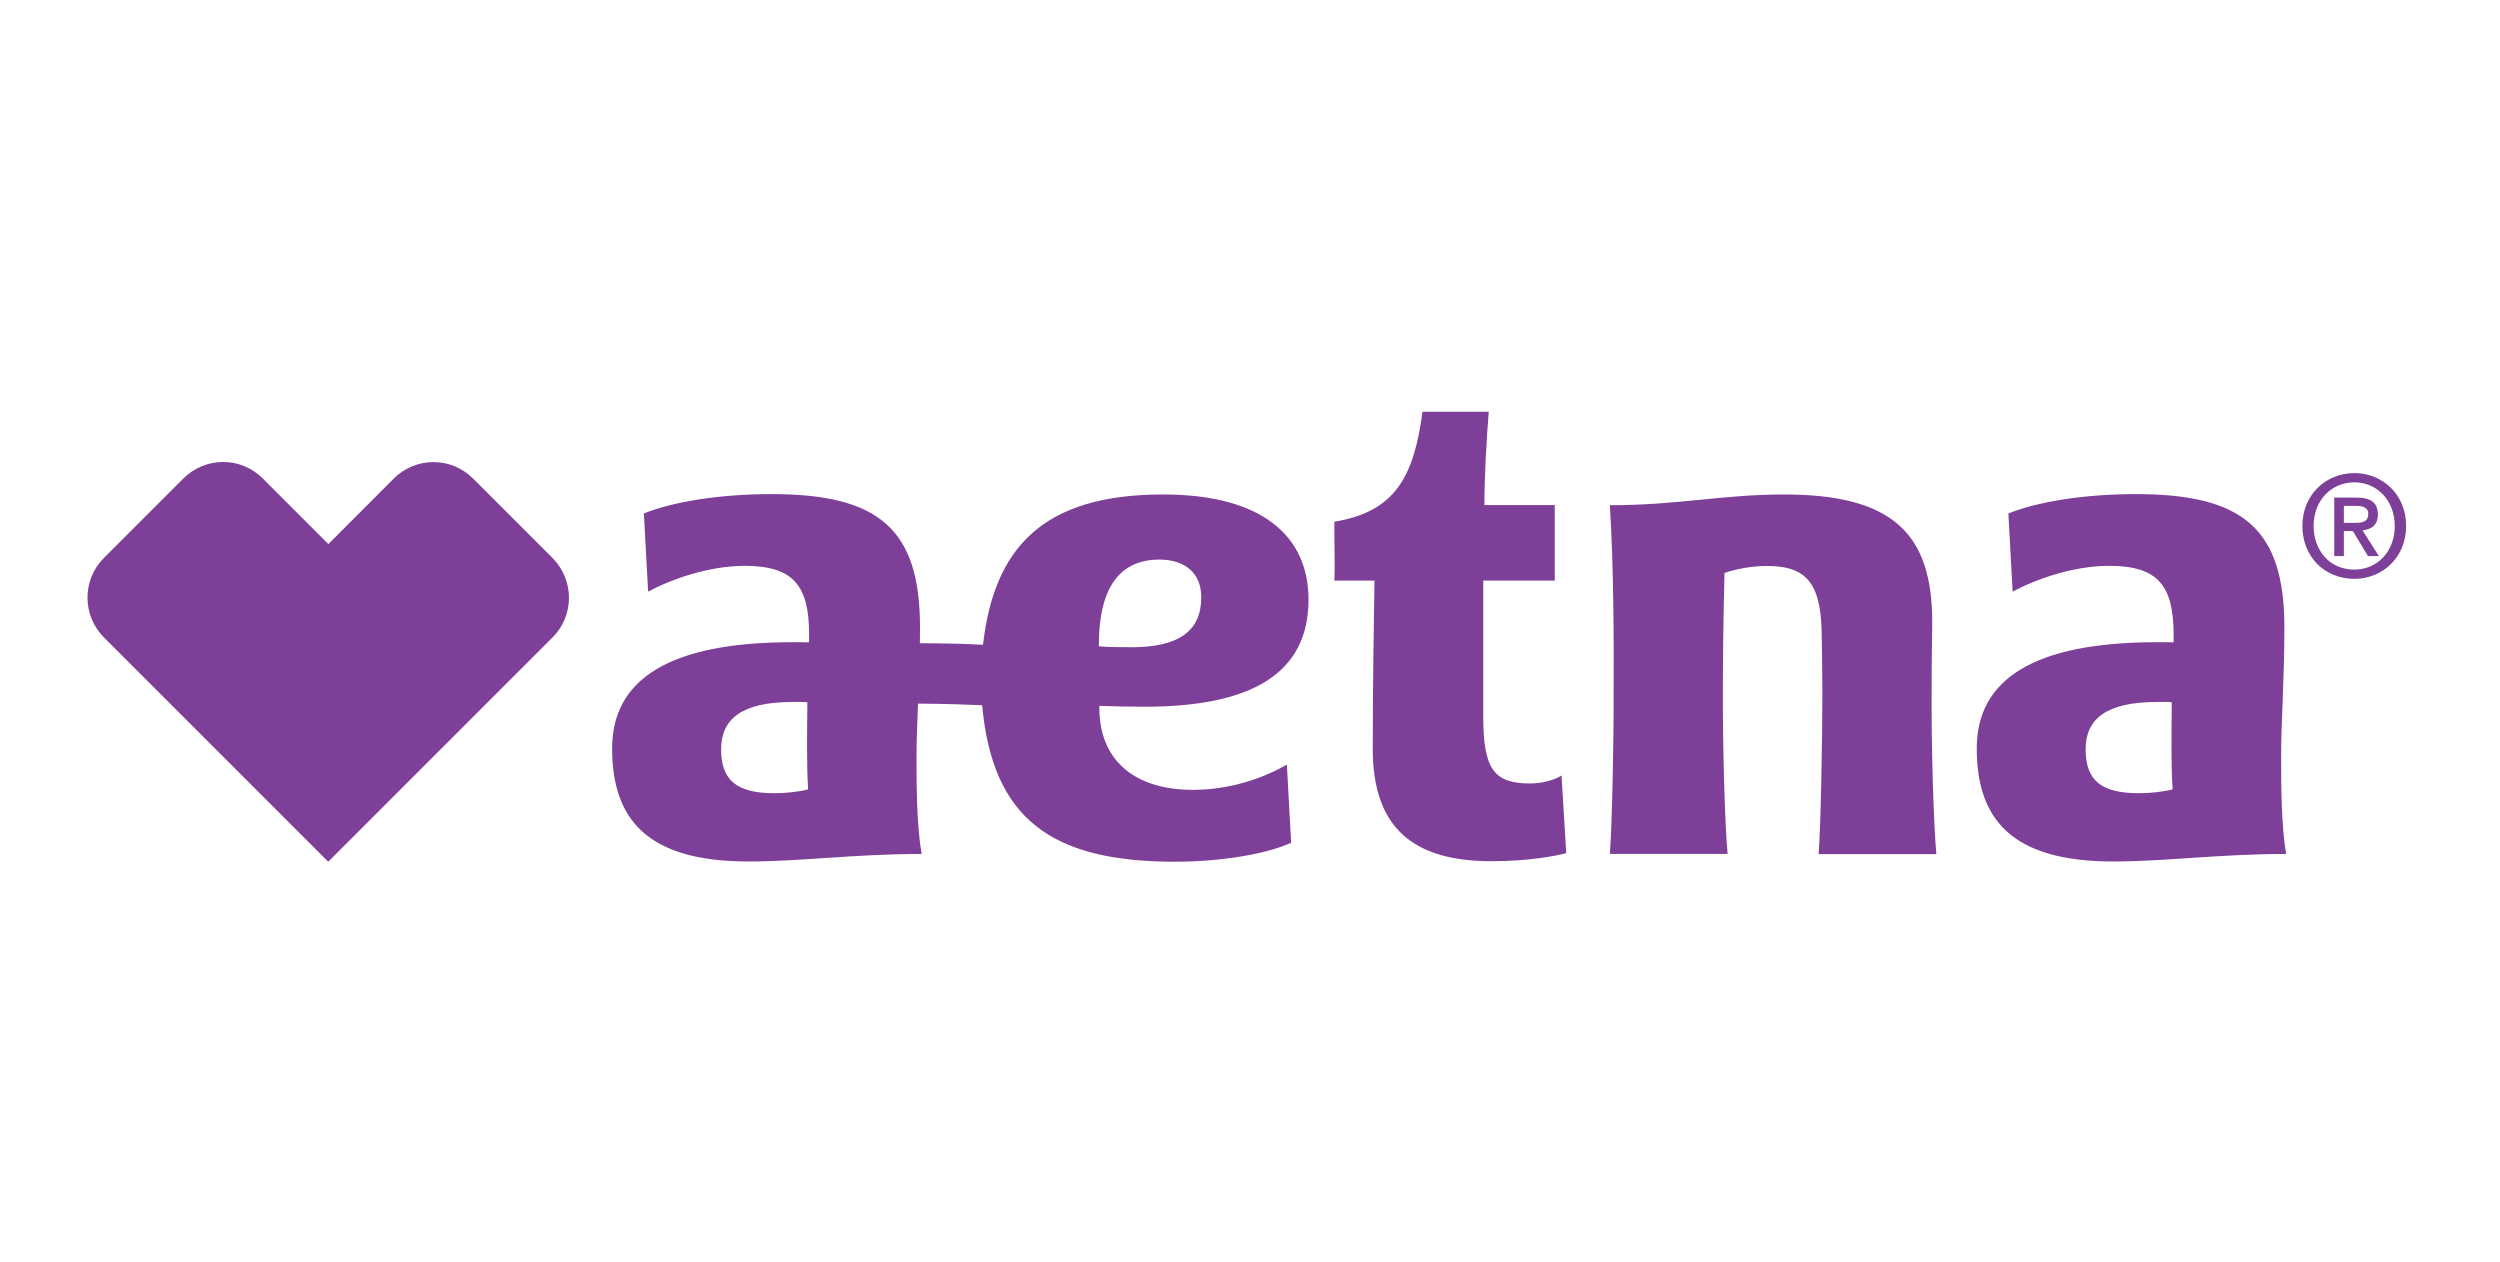 <svg width="200" height="101" viewBox="0 0 200 101" fill="none" xmlns="http://www.w3.org/2000/svg">
<g clip-path="url(#clip0_26_183)">
<path d="M91.56 56.538C100.23 56.538 104.68 53.818 104.68 47.968C104.68 42.917 101.01 39.557 93.04 39.557C83.38 39.557 79.52 43.867 78.64 51.587C77.23 51.498 75.69 51.468 73.59 51.458C73.59 51.038 73.6 50.617 73.6 50.188C73.6 42.358 70.36 39.528 61.72 39.528C57.5 39.528 53.78 40.157 51.51 41.078L51.85 47.328C53.83 46.278 56.78 45.267 59.58 45.267C63.53 45.267 64.73 46.898 64.73 50.807L64.72 51.388C64.45 51.377 63.75 51.377 63.37 51.377C53.53 51.377 48.97 54.358 48.97 59.877C48.97 65.567 51.8 68.918 59.87 68.918C64.12 68.918 68.32 68.317 73.73 68.317C73.33 66.037 73.32 62.758 73.32 60.508C73.32 59.318 73.38 57.898 73.44 56.288C75.75 56.307 77.45 56.367 78.57 56.417C79.41 65.558 84.15 68.938 94.02 68.938C97.67 68.938 101.36 68.317 103.29 67.418L102.95 61.167C101.03 62.278 98.36 63.188 95.43 63.188C90.58 63.188 87.95 60.657 87.95 56.657V56.468C88.82 56.508 90.55 56.538 91.56 56.538ZM61.97 63.458C58.97 63.458 57.69 62.458 57.69 59.947C57.69 57.528 59.32 56.157 63.42 56.157C63.8 56.157 64.26 56.148 64.59 56.178C64.57 58.517 64.52 61.248 64.65 63.148C63.94 63.337 62.89 63.458 61.97 63.458ZM87.91 51.708V51.568C87.91 47.648 89.15 44.767 92.75 44.767C94.79 44.767 96.1 45.837 96.1 47.778C96.1 50.508 94.28 51.778 90.5 51.778C89.59 51.778 88.62 51.767 87.91 51.708ZM122.41 62.678C119.51 62.678 118.66 61.528 118.66 57.318V46.447H124.38V40.407H118.75C118.75 38.267 118.92 35.108 119.1 32.938H113.8C113.1 38.218 111.57 40.938 106.75 41.737C106.73 43.157 106.81 45.097 106.75 46.447H109.96C109.91 49.447 109.82 54.928 109.82 59.917C109.82 66.287 113.12 68.897 119.32 68.897C122.34 68.897 124.56 68.457 125.3 68.248L124.92 62.038C124.38 62.407 123.31 62.678 122.41 62.678ZM182.75 50.188C182.75 42.358 179.51 39.528 170.88 39.528C166.65 39.528 162.94 40.157 160.67 41.078L161.01 47.328C162.99 46.278 165.93 45.267 168.74 45.267C172.69 45.267 173.89 46.898 173.89 50.807V51.388C173.61 51.377 172.92 51.377 172.54 51.377C162.69 51.377 158.14 54.358 158.14 59.877C158.14 65.567 160.97 68.918 169.04 68.918C173.29 68.918 177.49 68.317 182.89 68.317C182.5 66.037 182.49 62.758 182.49 60.508C182.48 57.958 182.75 54.377 182.75 50.188ZM171.13 63.458C168.12 63.458 166.85 62.458 166.85 59.947C166.85 57.528 168.48 56.157 172.58 56.157C172.95 56.157 173.41 56.148 173.74 56.178C173.73 58.517 173.67 61.248 173.81 63.148C173.1 63.337 172.04 63.458 171.13 63.458ZM154.53 55.297C154.53 52.938 154.58 49.797 154.58 49.797C154.58 42.727 151.48 39.557 142.71 39.557C137.79 39.557 134.28 40.417 128.79 40.417C129.1 45.377 129.11 51.508 129.09 55.307C129.11 59.167 128.96 66.088 128.79 68.317H138.21C137.99 66.078 137.81 59.648 137.83 55.307C137.83 52.837 137.86 49.847 137.96 45.837C138.9 45.517 140.09 45.278 141.38 45.278C144.68 45.278 145.74 46.828 145.74 51.078C145.74 51.078 145.79 53.748 145.79 55.318C145.79 59.178 145.66 66.097 145.49 68.328H154.91C154.69 66.067 154.5 59.638 154.53 55.297ZM37.85 38.288C36.97 37.407 35.82 36.968 34.68 36.968C33.53 36.968 32.37 37.407 31.49 38.297L26.27 43.528L21.04 38.297C20.15 37.398 19 36.958 17.85 36.958C16.7 36.958 15.55 37.398 14.67 38.278L8.31 44.638C6.56 46.388 6.56 49.237 8.32 50.998L26.26 68.938L44.2 50.998C45.96 49.248 45.95 46.398 44.2 44.638L37.85 38.288ZM190.23 41.157C190.23 40.208 189.65 39.807 188.52 39.807H186.74V44.487H187.51V42.487H188.23L189.44 44.487H190.31L189 42.428C189.71 42.358 190.23 42.008 190.23 41.157ZM187.51 41.837V40.468H188.44C188.9 40.468 189.46 40.538 189.46 41.097C189.46 41.778 188.95 41.828 188.38 41.828H187.51V41.837ZM188.35 37.847C186.11 37.847 184.19 39.538 184.19 42.078C184.19 44.487 185.92 46.307 188.35 46.307C190.57 46.307 192.49 44.627 192.49 42.078C192.49 39.528 190.57 37.847 188.35 37.847ZM188.35 45.568C186.34 45.568 185.09 43.998 185.09 42.078C185.09 40.017 186.51 38.587 188.35 38.587C190.16 38.587 191.58 40.028 191.58 42.078C191.58 44.148 190.16 45.568 188.35 45.568Z" fill="#7D3F98"/>
</g>
<defs>
<clipPath id="clip0_26_183">
<rect width="185.49" height="36" fill="white" transform="translate(7 32.938)"/>
</clipPath>
</defs>
</svg>
